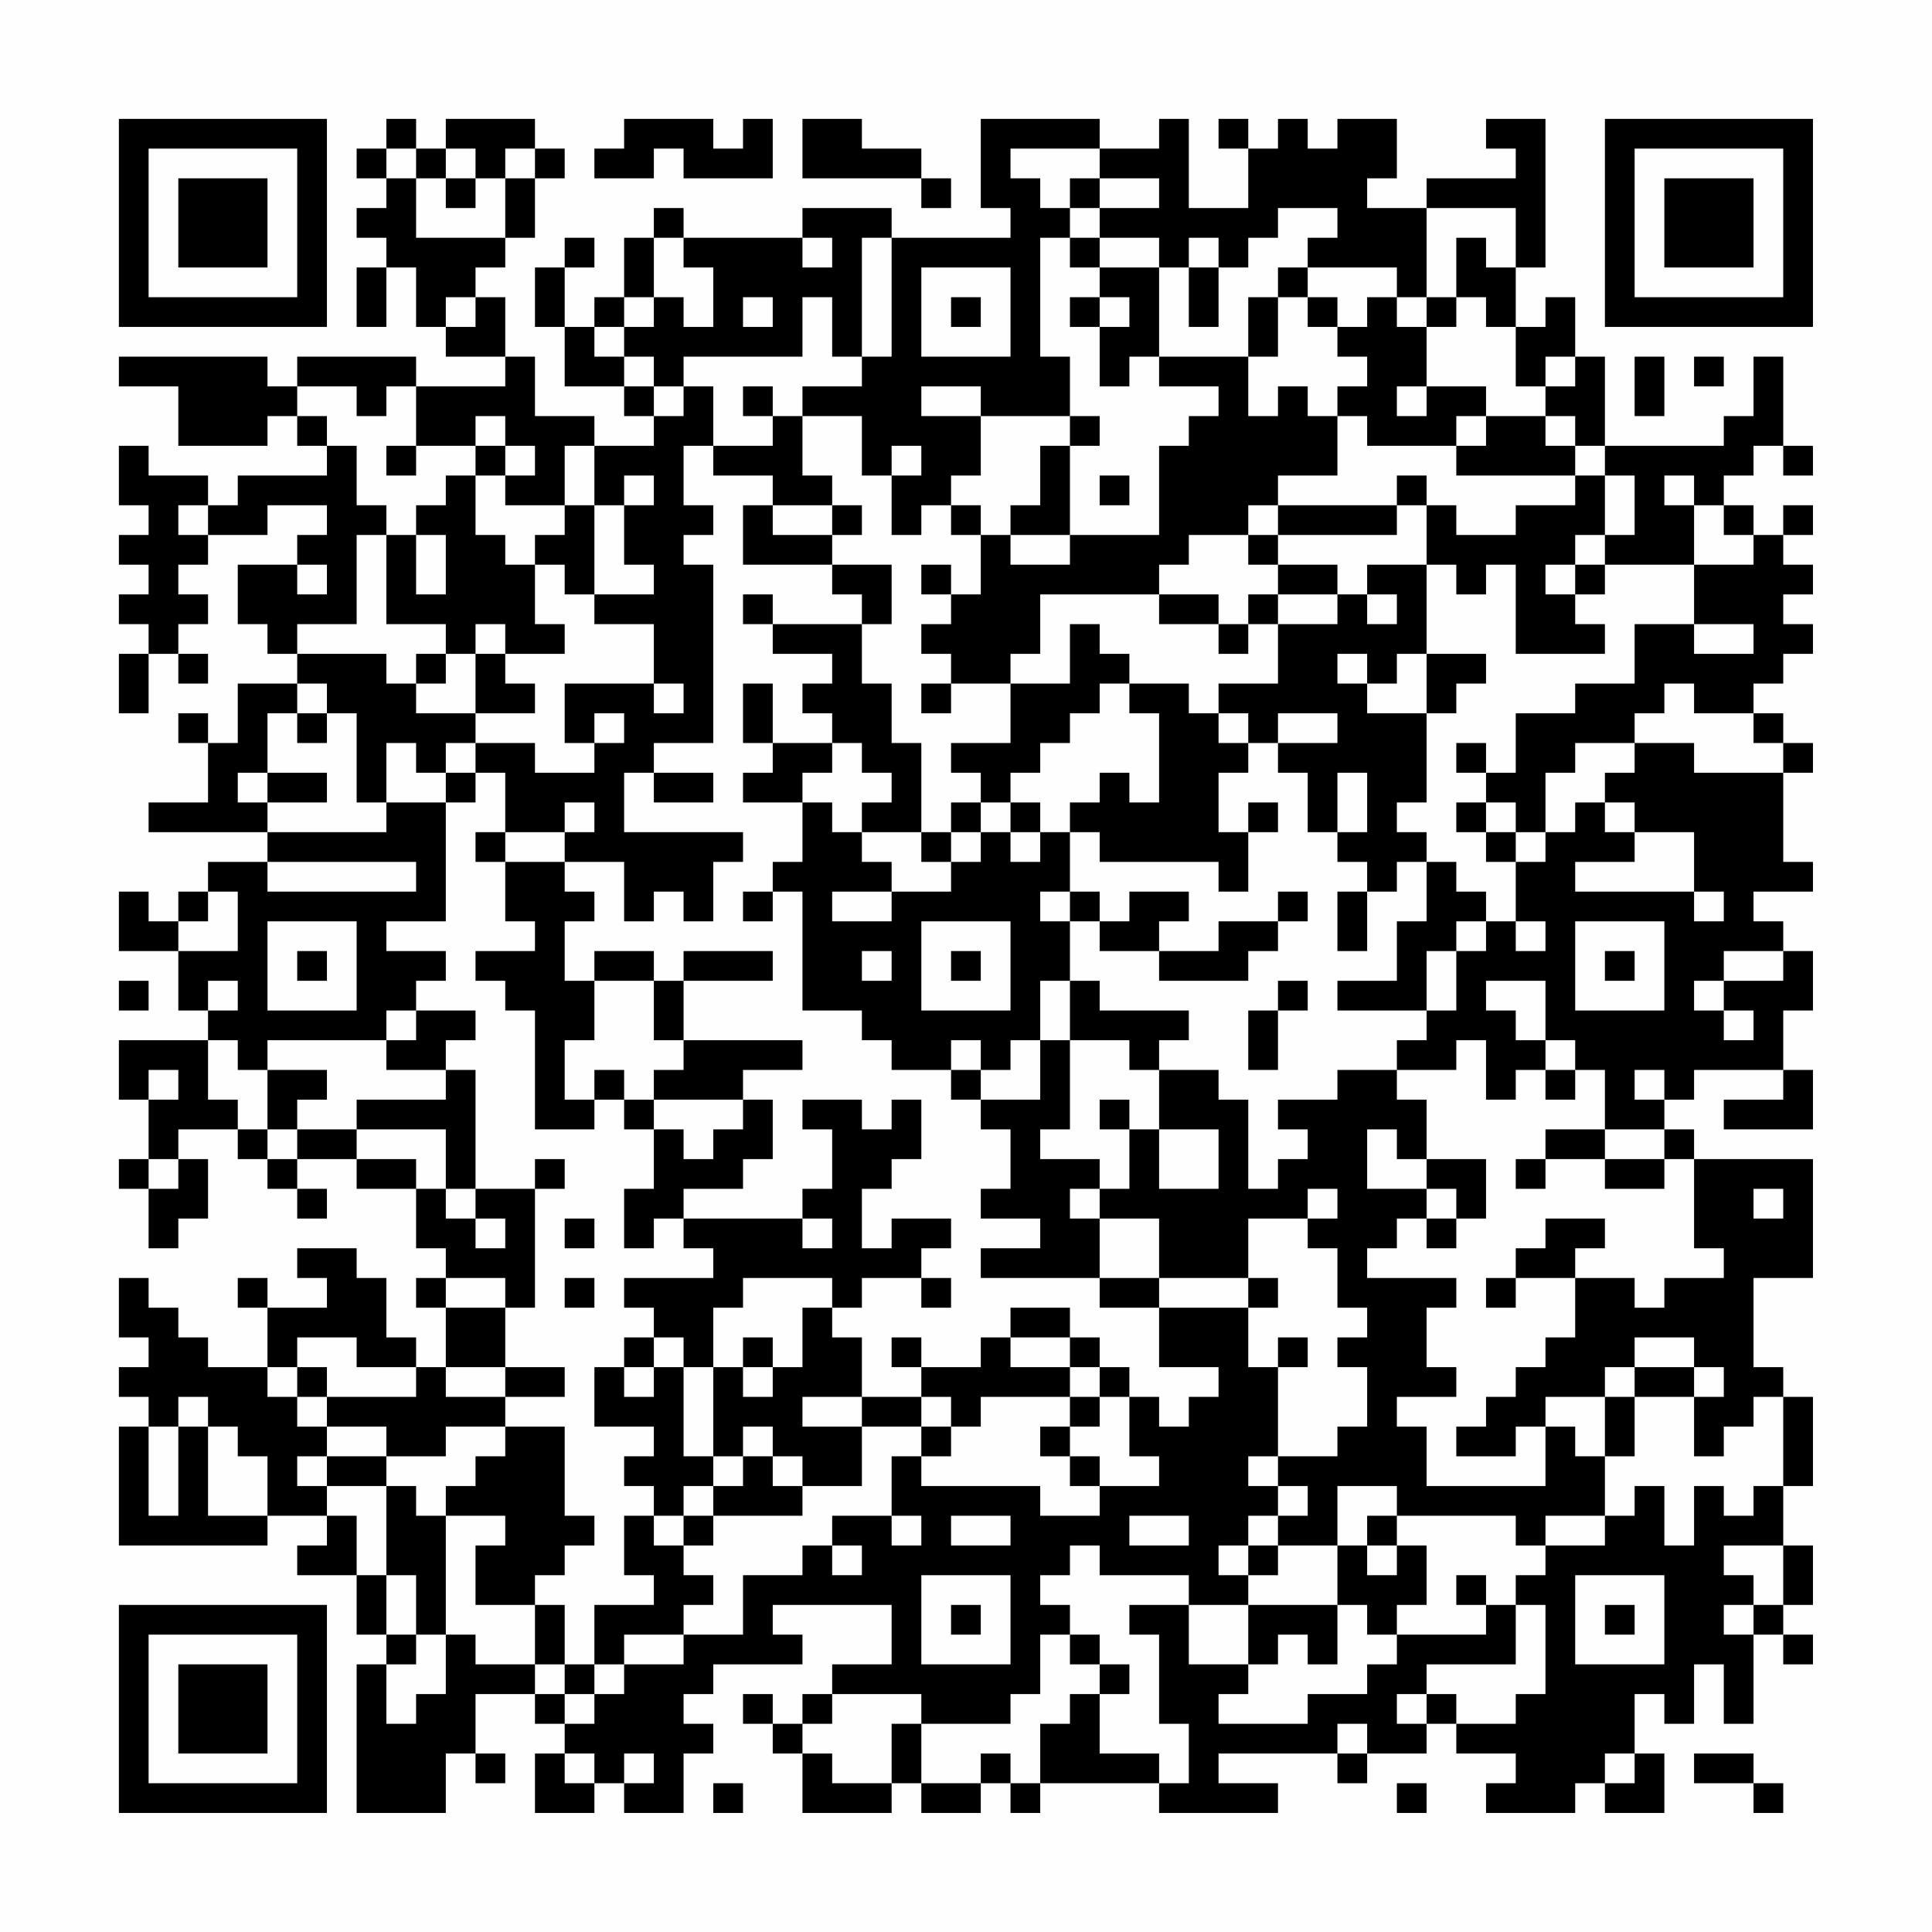 <?xml version="1.0" encoding="UTF-8"?>
<svg xmlns="http://www.w3.org/2000/svg" version="1.1" width="300" height="300" viewBox="0 0 300 300"><rect x="0" y="0" width="300" height="300" fill="#fefefe"/><g transform="scale(4.615)"><g transform="translate(4,4)"><path fill-rule="evenodd" d="M9 0L9 1L8 1L8 2L9 2L9 3L8 3L8 4L9 4L9 5L8 5L8 7L9 7L9 5L10 5L10 7L11 7L11 8L13 8L13 9L10 9L10 8L6 8L6 9L5 9L5 8L0 8L0 9L2 9L2 11L5 11L5 10L6 10L6 11L7 11L7 12L4 12L4 13L3 13L3 12L1 12L1 11L0 11L0 13L1 13L1 14L0 14L0 15L1 15L1 16L0 16L0 17L1 17L1 18L0 18L0 20L1 20L1 18L2 18L2 19L3 19L3 18L2 18L2 17L3 17L3 16L2 16L2 15L3 15L3 14L5 14L5 13L7 13L7 14L6 14L6 15L4 15L4 17L5 17L5 18L6 18L6 19L4 19L4 21L3 21L3 20L2 20L2 21L3 21L3 23L1 23L1 24L5 24L5 25L3 25L3 26L2 26L2 27L1 27L1 26L0 26L0 28L2 28L2 30L3 30L3 31L0 31L0 33L1 33L1 35L0 35L0 36L1 36L1 38L2 38L2 37L3 37L3 35L2 35L2 34L4 34L4 35L5 35L5 36L6 36L6 37L7 37L7 36L6 36L6 35L8 35L8 36L10 36L10 38L11 38L11 39L10 39L10 40L11 40L11 42L10 42L10 41L9 41L9 39L8 39L8 38L6 38L6 39L7 39L7 40L5 40L5 39L4 39L4 40L5 40L5 42L3 42L3 41L2 41L2 40L1 40L1 39L0 39L0 41L1 41L1 42L0 42L0 43L1 43L1 44L0 44L0 48L5 48L5 47L7 47L7 48L6 48L6 49L8 49L8 51L9 51L9 52L8 52L8 57L11 57L11 55L12 55L12 56L13 56L13 55L12 55L12 53L14 53L14 54L15 54L15 55L14 55L14 57L16 57L16 56L17 56L17 57L19 57L19 55L20 55L20 54L19 54L19 53L20 53L20 52L23 52L23 51L22 51L22 50L26 50L26 52L24 52L24 53L23 53L23 54L22 54L22 53L21 53L21 54L22 54L22 55L23 55L23 57L26 57L26 56L27 56L27 57L29 57L29 56L30 56L30 57L31 57L31 56L35 56L35 57L39 57L39 56L37 56L37 55L41 55L41 56L42 56L42 55L44 55L44 54L45 54L45 55L47 55L47 56L46 56L46 57L49 57L49 56L50 56L50 57L52 57L52 55L51 55L51 53L52 53L52 54L53 54L53 52L54 52L54 54L55 54L55 51L56 51L56 52L57 52L57 51L56 51L56 50L57 50L57 48L56 48L56 46L57 46L57 43L56 43L56 42L55 42L55 39L57 39L57 35L53 35L53 34L52 34L52 33L53 33L53 32L56 32L56 33L54 33L54 34L57 34L57 32L56 32L56 30L57 30L57 28L56 28L56 27L55 27L55 26L57 26L57 25L56 25L56 22L57 22L57 21L56 21L56 20L55 20L55 19L56 19L56 18L57 18L57 17L56 17L56 16L57 16L57 15L56 15L56 14L57 14L57 13L56 13L56 14L55 14L55 13L54 13L54 12L55 12L55 11L56 11L56 12L57 12L57 11L56 11L56 8L55 8L55 10L54 10L54 11L50 11L50 8L49 8L49 6L48 6L48 7L47 7L47 5L48 5L48 0L46 0L46 1L47 1L47 2L44 2L44 3L42 3L42 2L43 2L43 0L41 0L41 1L40 1L40 0L39 0L39 1L38 1L38 0L37 0L37 1L38 1L38 3L36 3L36 0L35 0L35 1L33 1L33 0L29 0L29 3L30 3L30 4L26 4L26 3L23 3L23 4L19 4L19 3L18 3L18 4L17 4L17 6L16 6L16 7L15 7L15 5L16 5L16 4L15 4L15 5L14 5L14 7L15 7L15 9L17 9L17 10L18 10L18 11L16 11L16 10L14 10L14 8L13 8L13 6L12 6L12 5L13 5L13 4L14 4L14 2L15 2L15 1L14 1L14 0L11 0L11 1L10 1L10 0ZM17 0L17 1L16 1L16 2L18 2L18 1L19 1L19 2L22 2L22 0L21 0L21 1L20 1L20 0ZM23 0L23 2L27 2L27 3L28 3L28 2L27 2L27 1L25 1L25 0ZM9 1L9 2L10 2L10 4L13 4L13 2L14 2L14 1L13 1L13 2L12 2L12 1L11 1L11 2L10 2L10 1ZM30 1L30 2L31 2L31 3L32 3L32 4L31 4L31 8L32 8L32 10L29 10L29 9L27 9L27 10L29 10L29 12L28 12L28 13L27 13L27 14L26 14L26 12L27 12L27 11L26 11L26 12L25 12L25 10L23 10L23 9L25 9L25 8L26 8L26 4L25 4L25 8L24 8L24 6L23 6L23 8L19 8L19 9L18 9L18 8L17 8L17 7L18 7L18 6L19 6L19 7L20 7L20 5L19 5L19 4L18 4L18 6L17 6L17 7L16 7L16 8L17 8L17 9L18 9L18 10L19 10L19 9L20 9L20 11L19 11L19 13L20 13L20 14L19 14L19 15L20 15L20 21L18 21L18 22L17 22L17 24L21 24L21 25L20 25L20 27L19 27L19 26L18 26L18 27L17 27L17 25L15 25L15 24L16 24L16 23L15 23L15 24L13 24L13 22L12 22L12 21L14 21L14 22L16 22L16 21L17 21L17 20L16 20L16 21L15 21L15 19L18 19L18 20L19 20L19 19L18 19L18 17L16 17L16 16L18 16L18 15L17 15L17 13L18 13L18 12L17 12L17 13L16 13L16 11L15 11L15 13L13 13L13 12L14 12L14 11L13 11L13 10L12 10L12 11L10 11L10 9L9 9L9 10L8 10L8 9L6 9L6 10L7 10L7 11L8 11L8 13L9 13L9 14L8 14L8 17L6 17L6 18L9 18L9 19L10 19L10 20L12 20L12 21L11 21L11 22L10 22L10 21L9 21L9 23L8 23L8 20L7 20L7 19L6 19L6 20L5 20L5 22L4 22L4 23L5 23L5 24L9 24L9 23L11 23L11 27L9 27L9 28L11 28L11 29L10 29L10 30L9 30L9 31L5 31L5 32L4 32L4 31L3 31L3 33L4 33L4 34L5 34L5 35L6 35L6 34L8 34L8 35L10 35L10 36L11 36L11 37L12 37L12 38L13 38L13 37L12 37L12 36L14 36L14 40L13 40L13 39L11 39L11 40L13 40L13 42L11 42L11 43L13 43L13 44L11 44L11 45L9 45L9 44L7 44L7 43L10 43L10 42L8 42L8 41L6 41L6 42L5 42L5 43L6 43L6 44L7 44L7 45L6 45L6 46L7 46L7 47L8 47L8 49L9 49L9 51L10 51L10 52L9 52L9 54L10 54L10 53L11 53L11 51L12 51L12 52L14 52L14 53L15 53L15 54L16 54L16 53L17 53L17 52L19 52L19 51L21 51L21 49L23 49L23 48L24 48L24 49L25 49L25 48L24 48L24 47L26 47L26 48L27 48L27 47L26 47L26 45L27 45L27 46L31 46L31 47L33 47L33 46L35 46L35 45L34 45L34 43L35 43L35 44L36 44L36 43L37 43L37 42L35 42L35 40L38 40L38 42L39 42L39 45L38 45L38 46L39 46L39 47L38 47L38 48L37 48L37 49L38 49L38 50L36 50L36 49L33 49L33 48L32 48L32 49L31 49L31 50L32 50L32 51L31 51L31 53L30 53L30 54L27 54L27 53L24 53L24 54L23 54L23 55L24 55L24 56L26 56L26 54L27 54L27 56L29 56L29 55L30 55L30 56L31 56L31 54L32 54L32 53L33 53L33 55L35 55L35 56L36 56L36 54L35 54L35 51L34 51L34 50L36 50L36 52L38 52L38 53L37 53L37 54L40 54L40 53L42 53L42 52L43 52L43 51L46 51L46 50L47 50L47 52L44 52L44 53L43 53L43 54L44 54L44 53L45 53L45 54L47 54L47 53L48 53L48 50L47 50L47 49L48 49L48 48L50 48L50 47L51 47L51 46L52 46L52 48L53 48L53 46L54 46L54 47L55 47L55 46L56 46L56 43L55 43L55 44L54 44L54 45L53 45L53 43L54 43L54 42L53 42L53 41L51 41L51 42L50 42L50 43L48 43L48 44L47 44L47 45L45 45L45 44L46 44L46 43L47 43L47 42L48 42L48 41L49 41L49 39L51 39L51 40L52 40L52 39L54 39L54 38L53 38L53 35L52 35L52 34L50 34L50 32L49 32L49 31L48 31L48 29L46 29L46 30L47 30L47 31L48 31L48 32L47 32L47 33L46 33L46 31L45 31L45 32L43 32L43 31L44 31L44 30L45 30L45 28L46 28L46 27L47 27L47 28L48 28L48 27L47 27L47 25L48 25L48 24L49 24L49 23L50 23L50 24L51 24L51 25L49 25L49 26L53 26L53 27L54 27L54 26L53 26L53 24L51 24L51 23L50 23L50 22L51 22L51 21L53 21L53 22L56 22L56 21L55 21L55 20L53 20L53 19L52 19L52 20L51 20L51 21L49 21L49 22L48 22L48 24L47 24L47 23L46 23L46 22L47 22L47 20L49 20L49 19L51 19L51 17L53 17L53 18L55 18L55 17L53 17L53 15L55 15L55 14L54 14L54 13L53 13L53 12L52 12L52 13L53 13L53 15L50 15L50 14L51 14L51 12L50 12L50 11L49 11L49 10L48 10L48 9L49 9L49 8L48 8L48 9L47 9L47 7L46 7L46 6L45 6L45 4L46 4L46 5L47 5L47 3L44 3L44 6L43 6L43 5L40 5L40 4L41 4L41 3L39 3L39 4L38 4L38 5L37 5L37 4L36 4L36 5L35 5L35 4L33 4L33 3L35 3L35 2L33 2L33 1ZM11 2L11 3L12 3L12 2ZM32 2L32 3L33 3L33 2ZM23 4L23 5L24 5L24 4ZM32 4L32 5L33 5L33 6L32 6L32 7L33 7L33 9L34 9L34 8L35 8L35 9L37 9L37 10L36 10L36 11L35 11L35 14L32 14L32 11L33 11L33 10L32 10L32 11L31 11L31 13L30 13L30 14L29 14L29 13L28 13L28 14L29 14L29 16L28 16L28 15L27 15L27 16L28 16L28 17L27 17L27 18L28 18L28 19L27 19L27 20L28 20L28 19L30 19L30 21L28 21L28 22L29 22L29 23L28 23L28 24L27 24L27 21L26 21L26 19L25 19L25 17L26 17L26 15L24 15L24 14L25 14L25 13L24 13L24 12L23 12L23 10L22 10L22 9L21 9L21 10L22 10L22 11L20 11L20 12L22 12L22 13L21 13L21 15L24 15L24 16L25 16L25 17L22 17L22 16L21 16L21 17L22 17L22 18L24 18L24 19L23 19L23 20L24 20L24 21L22 21L22 19L21 19L21 21L22 21L22 22L21 22L21 23L23 23L23 25L22 25L22 26L21 26L21 27L22 27L22 26L23 26L23 30L25 30L25 31L26 31L26 32L28 32L28 33L29 33L29 34L30 34L30 36L29 36L29 37L31 37L31 38L29 38L29 39L33 39L33 40L35 40L35 39L38 39L38 40L39 40L39 39L38 39L38 37L40 37L40 38L41 38L41 40L42 40L42 41L41 41L41 42L42 42L42 44L41 44L41 45L39 45L39 46L40 46L40 47L39 47L39 48L38 48L38 49L39 49L39 48L41 48L41 50L38 50L38 52L39 52L39 51L40 51L40 52L41 52L41 50L42 50L42 51L43 51L43 50L44 50L44 48L43 48L43 47L47 47L47 48L48 48L48 47L50 47L50 45L51 45L51 43L53 43L53 42L51 42L51 43L50 43L50 45L49 45L49 44L48 44L48 46L44 46L44 44L43 44L43 43L45 43L45 42L44 42L44 40L45 40L45 39L42 39L42 38L43 38L43 37L44 37L44 38L45 38L45 37L46 37L46 35L44 35L44 33L43 33L43 32L41 32L41 33L39 33L39 34L40 34L40 35L39 35L39 36L38 36L38 33L37 33L37 32L35 32L35 31L36 31L36 30L33 30L33 29L32 29L32 27L33 27L33 28L35 28L35 29L38 29L38 28L39 28L39 27L40 27L40 26L39 26L39 27L37 27L37 28L35 28L35 27L36 27L36 26L34 26L34 27L33 27L33 26L32 26L32 24L33 24L33 25L37 25L37 26L38 26L38 24L39 24L39 23L38 23L38 24L37 24L37 22L38 22L38 21L39 21L39 22L40 22L40 24L41 24L41 25L42 25L42 26L41 26L41 28L42 28L42 26L43 26L43 25L44 25L44 27L43 27L43 29L41 29L41 30L44 30L44 28L45 28L45 27L46 27L46 26L45 26L45 25L44 25L44 24L43 24L43 23L44 23L44 20L45 20L45 19L46 19L46 18L44 18L44 15L45 15L45 16L46 16L46 15L47 15L47 18L50 18L50 17L49 17L49 16L50 16L50 15L49 15L49 14L50 14L50 12L49 12L49 11L48 11L48 10L46 10L46 9L44 9L44 7L45 7L45 6L44 6L44 7L43 7L43 6L42 6L42 7L41 7L41 6L40 6L40 5L39 5L39 6L38 6L38 8L35 8L35 5L33 5L33 4ZM27 5L27 8L30 8L30 5ZM36 5L36 7L37 7L37 5ZM11 6L11 7L12 7L12 6ZM21 6L21 7L22 7L22 6ZM28 6L28 7L29 7L29 6ZM33 6L33 7L34 7L34 6ZM39 6L39 8L38 8L38 10L39 10L39 9L40 9L40 10L41 10L41 12L39 12L39 13L38 13L38 14L36 14L36 15L35 15L35 16L31 16L31 18L30 18L30 19L32 19L32 17L33 17L33 18L34 18L34 19L33 19L33 20L32 20L32 21L31 21L31 22L30 22L30 23L29 23L29 24L28 24L28 25L27 25L27 24L25 24L25 23L26 23L26 22L25 22L25 21L24 21L24 22L23 22L23 23L24 23L24 24L25 24L25 25L26 25L26 26L24 26L24 27L26 27L26 26L28 26L28 25L29 25L29 24L30 24L30 25L31 25L31 24L32 24L32 23L33 23L33 22L34 22L34 23L35 23L35 20L34 20L34 19L36 19L36 20L37 20L37 21L38 21L38 20L37 20L37 19L39 19L39 17L41 17L41 16L42 16L42 17L43 17L43 16L42 16L42 15L44 15L44 13L45 13L45 14L47 14L47 13L49 13L49 12L45 12L45 11L46 11L46 10L45 10L45 11L42 11L42 10L41 10L41 9L42 9L42 8L41 8L41 7L40 7L40 6ZM51 8L51 10L52 10L52 8ZM53 8L53 9L54 9L54 8ZM43 9L43 10L44 10L44 9ZM9 11L9 12L10 12L10 11ZM12 11L12 12L11 12L11 13L10 13L10 14L9 14L9 17L11 17L11 18L10 18L10 19L11 19L11 18L12 18L12 20L14 20L14 19L13 19L13 18L15 18L15 17L14 17L14 15L15 15L15 16L16 16L16 13L15 13L15 14L14 14L14 15L13 15L13 14L12 14L12 12L13 12L13 11ZM33 12L33 13L34 13L34 12ZM43 12L43 13L39 13L39 14L38 14L38 15L39 15L39 16L38 16L38 17L37 17L37 16L35 16L35 17L37 17L37 18L38 18L38 17L39 17L39 16L41 16L41 15L39 15L39 14L43 14L43 13L44 13L44 12ZM2 13L2 14L3 14L3 13ZM22 13L22 14L24 14L24 13ZM10 14L10 16L11 16L11 14ZM30 14L30 15L32 15L32 14ZM6 15L6 16L7 16L7 15ZM48 15L48 16L49 16L49 15ZM12 17L12 18L13 18L13 17ZM41 18L41 19L42 19L42 20L44 20L44 18L43 18L43 19L42 19L42 18ZM6 20L6 21L7 21L7 20ZM39 20L39 21L41 21L41 20ZM45 21L45 22L46 22L46 21ZM5 22L5 23L7 23L7 22ZM11 22L11 23L12 23L12 22ZM18 22L18 23L20 23L20 22ZM41 22L41 24L42 24L42 22ZM30 23L30 24L31 24L31 23ZM45 23L45 24L46 24L46 25L47 25L47 24L46 24L46 23ZM12 24L12 25L13 25L13 27L14 27L14 28L12 28L12 29L13 29L13 30L14 30L14 34L16 34L16 33L17 33L17 34L18 34L18 36L17 36L17 38L18 38L18 37L19 37L19 38L20 38L20 39L17 39L17 40L18 40L18 41L17 41L17 42L16 42L16 44L18 44L18 45L17 45L17 46L18 46L18 47L17 47L17 49L18 49L18 50L16 50L16 52L15 52L15 50L14 50L14 49L15 49L15 48L16 48L16 47L15 47L15 44L13 44L13 45L12 45L12 46L11 46L11 47L10 47L10 46L9 46L9 45L7 45L7 46L9 46L9 49L10 49L10 51L11 51L11 47L13 47L13 48L12 48L12 50L14 50L14 52L15 52L15 53L16 53L16 52L17 52L17 51L19 51L19 50L20 50L20 49L19 49L19 48L20 48L20 47L23 47L23 46L25 46L25 44L27 44L27 45L28 45L28 44L29 44L29 43L32 43L32 44L31 44L31 45L32 45L32 46L33 46L33 45L32 45L32 44L33 44L33 43L34 43L34 42L33 42L33 41L32 41L32 40L30 40L30 41L29 41L29 42L27 42L27 41L26 41L26 42L27 42L27 43L25 43L25 41L24 41L24 40L25 40L25 39L27 39L27 40L28 40L28 39L27 39L27 38L28 38L28 37L26 37L26 38L25 38L25 36L26 36L26 35L27 35L27 33L26 33L26 34L25 34L25 33L23 33L23 34L24 34L24 36L23 36L23 37L19 37L19 36L21 36L21 35L22 35L22 33L21 33L21 32L23 32L23 31L19 31L19 29L22 29L22 28L19 28L19 29L18 29L18 28L16 28L16 29L15 29L15 27L16 27L16 26L15 26L15 25L13 25L13 24ZM5 25L5 26L10 26L10 25ZM3 26L3 27L2 27L2 28L4 28L4 26ZM31 26L31 27L32 27L32 26ZM5 27L5 30L8 30L8 27ZM27 27L27 30L30 30L30 27ZM49 27L49 30L52 30L52 27ZM6 28L6 29L7 29L7 28ZM25 28L25 29L26 29L26 28ZM28 28L28 29L29 29L29 28ZM50 28L50 29L51 29L51 28ZM54 28L54 29L53 29L53 30L54 30L54 31L55 31L55 30L54 30L54 29L56 29L56 28ZM0 29L0 30L1 30L1 29ZM3 29L3 30L4 30L4 29ZM16 29L16 31L15 31L15 33L16 33L16 32L17 32L17 33L18 33L18 34L19 34L19 35L20 35L20 34L21 34L21 33L18 33L18 32L19 32L19 31L18 31L18 29ZM31 29L31 31L30 31L30 32L29 32L29 31L28 31L28 32L29 32L29 33L31 33L31 31L32 31L32 34L31 34L31 35L33 35L33 36L32 36L32 37L33 37L33 39L35 39L35 37L33 37L33 36L34 36L34 34L35 34L35 36L37 36L37 34L35 34L35 32L34 32L34 31L32 31L32 29ZM39 29L39 30L38 30L38 32L39 32L39 30L40 30L40 29ZM10 30L10 31L9 31L9 32L11 32L11 33L8 33L8 34L11 34L11 36L12 36L12 32L11 32L11 31L12 31L12 30ZM1 32L1 33L2 33L2 32ZM5 32L5 34L6 34L6 33L7 33L7 32ZM48 32L48 33L49 33L49 32ZM51 32L51 33L52 33L52 32ZM33 33L33 34L34 34L34 33ZM42 34L42 36L44 36L44 37L45 37L45 36L44 36L44 35L43 35L43 34ZM48 34L48 35L47 35L47 36L48 36L48 35L50 35L50 36L52 36L52 35L50 35L50 34ZM1 35L1 36L2 36L2 35ZM14 35L14 36L15 36L15 35ZM40 36L40 37L41 37L41 36ZM55 36L55 37L56 37L56 36ZM15 37L15 38L16 38L16 37ZM23 37L23 38L24 38L24 37ZM48 37L48 38L47 38L47 39L46 39L46 40L47 40L47 39L49 39L49 38L50 38L50 37ZM15 39L15 40L16 40L16 39ZM21 39L21 40L20 40L20 42L19 42L19 41L18 41L18 42L17 42L17 43L18 43L18 42L19 42L19 45L20 45L20 46L19 46L19 47L18 47L18 48L19 48L19 47L20 47L20 46L21 46L21 45L22 45L22 46L23 46L23 45L22 45L22 44L21 44L21 45L20 45L20 42L21 42L21 43L22 43L22 42L23 42L23 40L24 40L24 39ZM21 41L21 42L22 42L22 41ZM30 41L30 42L32 42L32 43L33 43L33 42L32 42L32 41ZM39 41L39 42L40 42L40 41ZM6 42L6 43L7 43L7 42ZM13 42L13 43L15 43L15 42ZM2 43L2 44L1 44L1 47L2 47L2 44L3 44L3 47L5 47L5 45L4 45L4 44L3 44L3 43ZM23 43L23 44L25 44L25 43ZM27 43L27 44L28 44L28 43ZM41 46L41 48L42 48L42 49L43 49L43 48L42 48L42 47L43 47L43 46ZM28 47L28 48L30 48L30 47ZM34 47L34 48L36 48L36 47ZM54 48L54 49L55 49L55 50L54 50L54 51L55 51L55 50L56 50L56 48ZM27 49L27 52L30 52L30 49ZM45 49L45 50L46 50L46 49ZM49 49L49 52L52 52L52 49ZM28 50L28 51L29 51L29 50ZM50 50L50 51L51 51L51 50ZM32 51L32 52L33 52L33 53L34 53L34 52L33 52L33 51ZM41 54L41 55L42 55L42 54ZM15 55L15 56L16 56L16 55ZM17 55L17 56L18 56L18 55ZM50 55L50 56L51 56L51 55ZM53 55L53 56L55 56L55 57L56 57L56 56L55 56L55 55ZM20 56L20 57L21 57L21 56ZM43 56L43 57L44 57L44 56ZM0 0L0 7L7 7L7 0ZM1 1L1 6L6 6L6 1ZM2 2L2 5L5 5L5 2ZM50 0L50 7L57 7L57 0ZM51 1L51 6L56 6L56 1ZM52 2L52 5L55 5L55 2ZM0 50L0 57L7 57L7 50ZM1 51L1 56L6 56L6 51ZM2 52L2 55L5 55L5 52Z" fill="#000000"/></g></g></svg>
